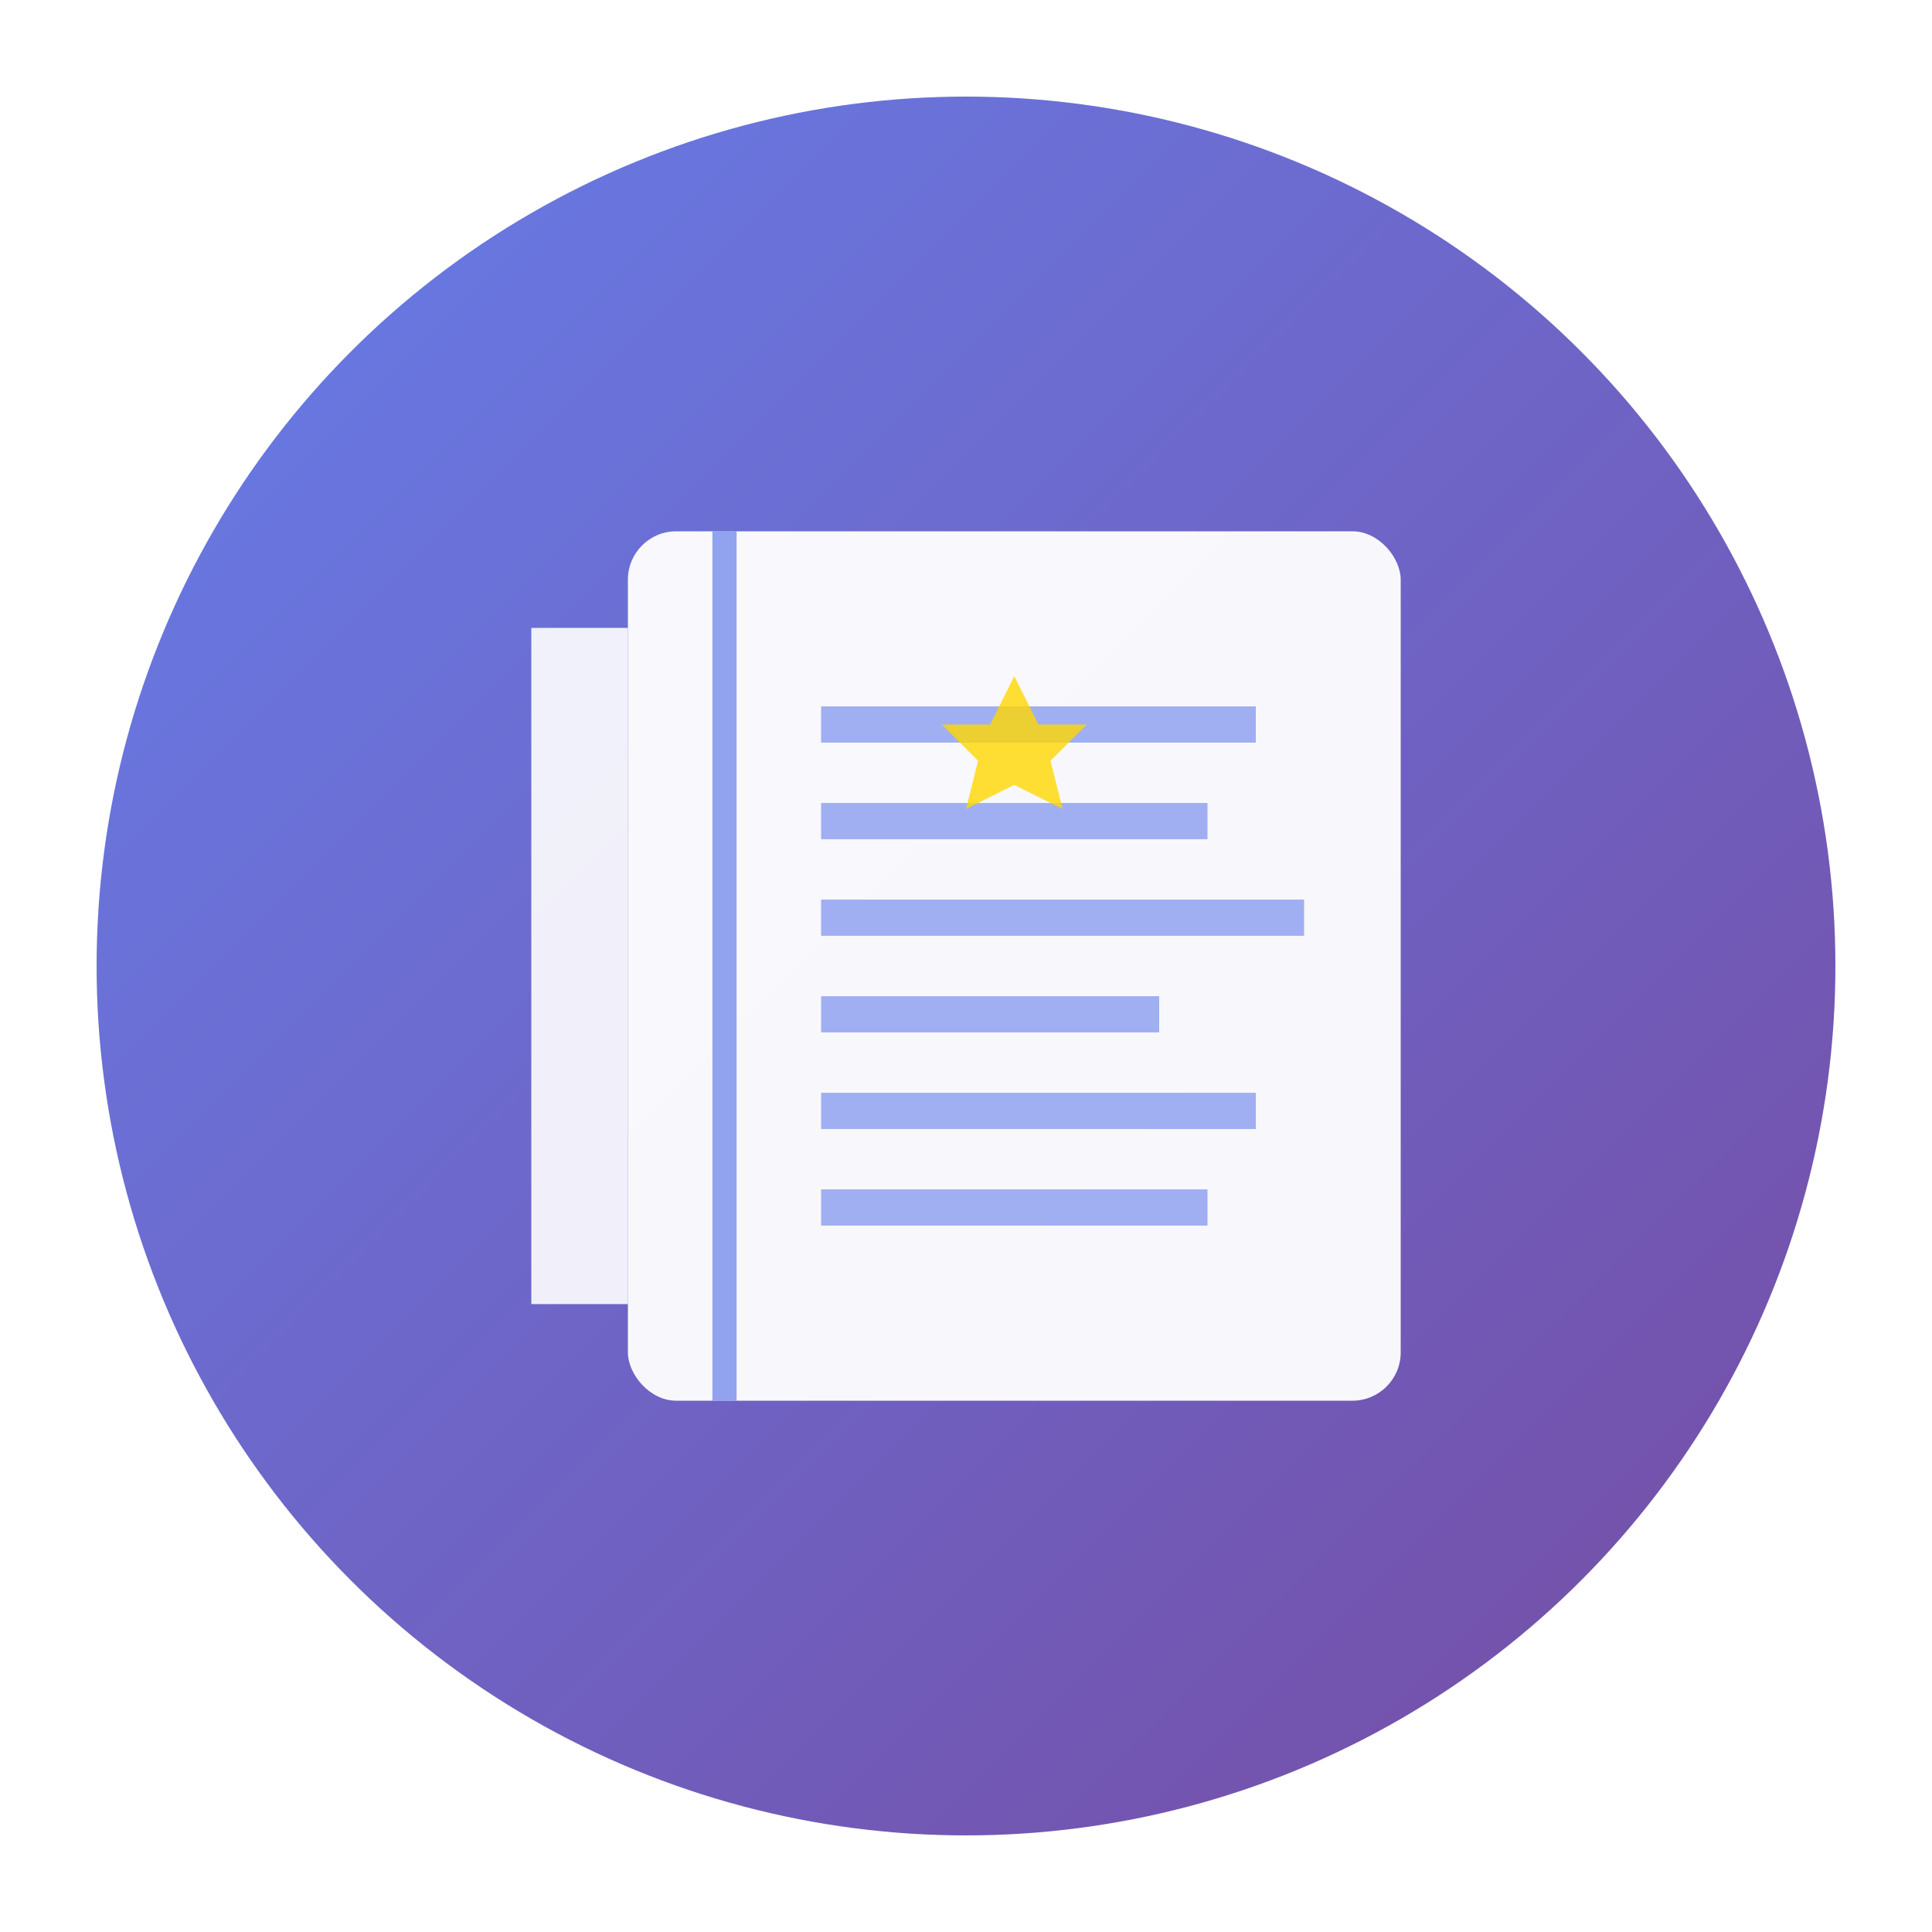 <svg width="80" height="80" viewBox="0 0 80 80" xmlns="http://www.w3.org/2000/svg">
  <defs>
    <linearGradient id="logoGradient" x1="0%" y1="0%" x2="100%" y2="100%">
      <stop offset="0%" style="stop-color:#667eea;stop-opacity:1" />
      <stop offset="100%" style="stop-color:#764ba2;stop-opacity:1" />
    </linearGradient>
    <filter id="glow">
      <feGaussianBlur stdDeviation="3" result="coloredBlur"/>
      <feMerge> 
        <feMergeNode in="coloredBlur"/>
        <feMergeNode in="SourceGraphic"/>
      </feMerge>
    </filter>
  </defs>
  
  <!-- Background circle -->
  <circle cx="40" cy="40" r="36" fill="url(#logoGradient)" filter="url(#glow)"/>
  
  <!-- Book icon -->
  <g transform="translate(22, 22)">
    <!-- Book spine -->
    <rect x="0" y="4" width="4" height="28" fill="white" opacity="0.9"/>
    
    <!-- Book pages -->
    <rect x="4" y="0" width="32" height="36" rx="2" fill="white" opacity="0.95"/>
    
    <!-- Book binding line -->
    <line x1="8" y1="0" x2="8" y2="36" stroke="#667eea" stroke-width="1" opacity="0.7"/>
    
    <!-- Text lines representing content -->
    <g opacity="0.6">
      <line x1="12" y1="8" x2="30" y2="8" stroke="#667eea" stroke-width="1.5"/>
      <line x1="12" y1="12" x2="28" y2="12" stroke="#667eea" stroke-width="1.5"/>
      <line x1="12" y1="16" x2="32" y2="16" stroke="#667eea" stroke-width="1.5"/>
      <line x1="12" y1="20" x2="26" y2="20" stroke="#667eea" stroke-width="1.5"/>
      <line x1="12" y1="24" x2="30" y2="24" stroke="#667eea" stroke-width="1.5"/>
      <line x1="12" y1="28" x2="28" y2="28" stroke="#667eea" stroke-width="1.5"/>
    </g>
    
    <!-- Small star accent -->
    <polygon points="20,6 21,8 23,8 21.5,9.5 22,11.5 20,10.5 18,11.5 18.5,9.5 17,8 19,8" 
             fill="#FFD700" opacity="0.8"/>
  </g>
</svg>
